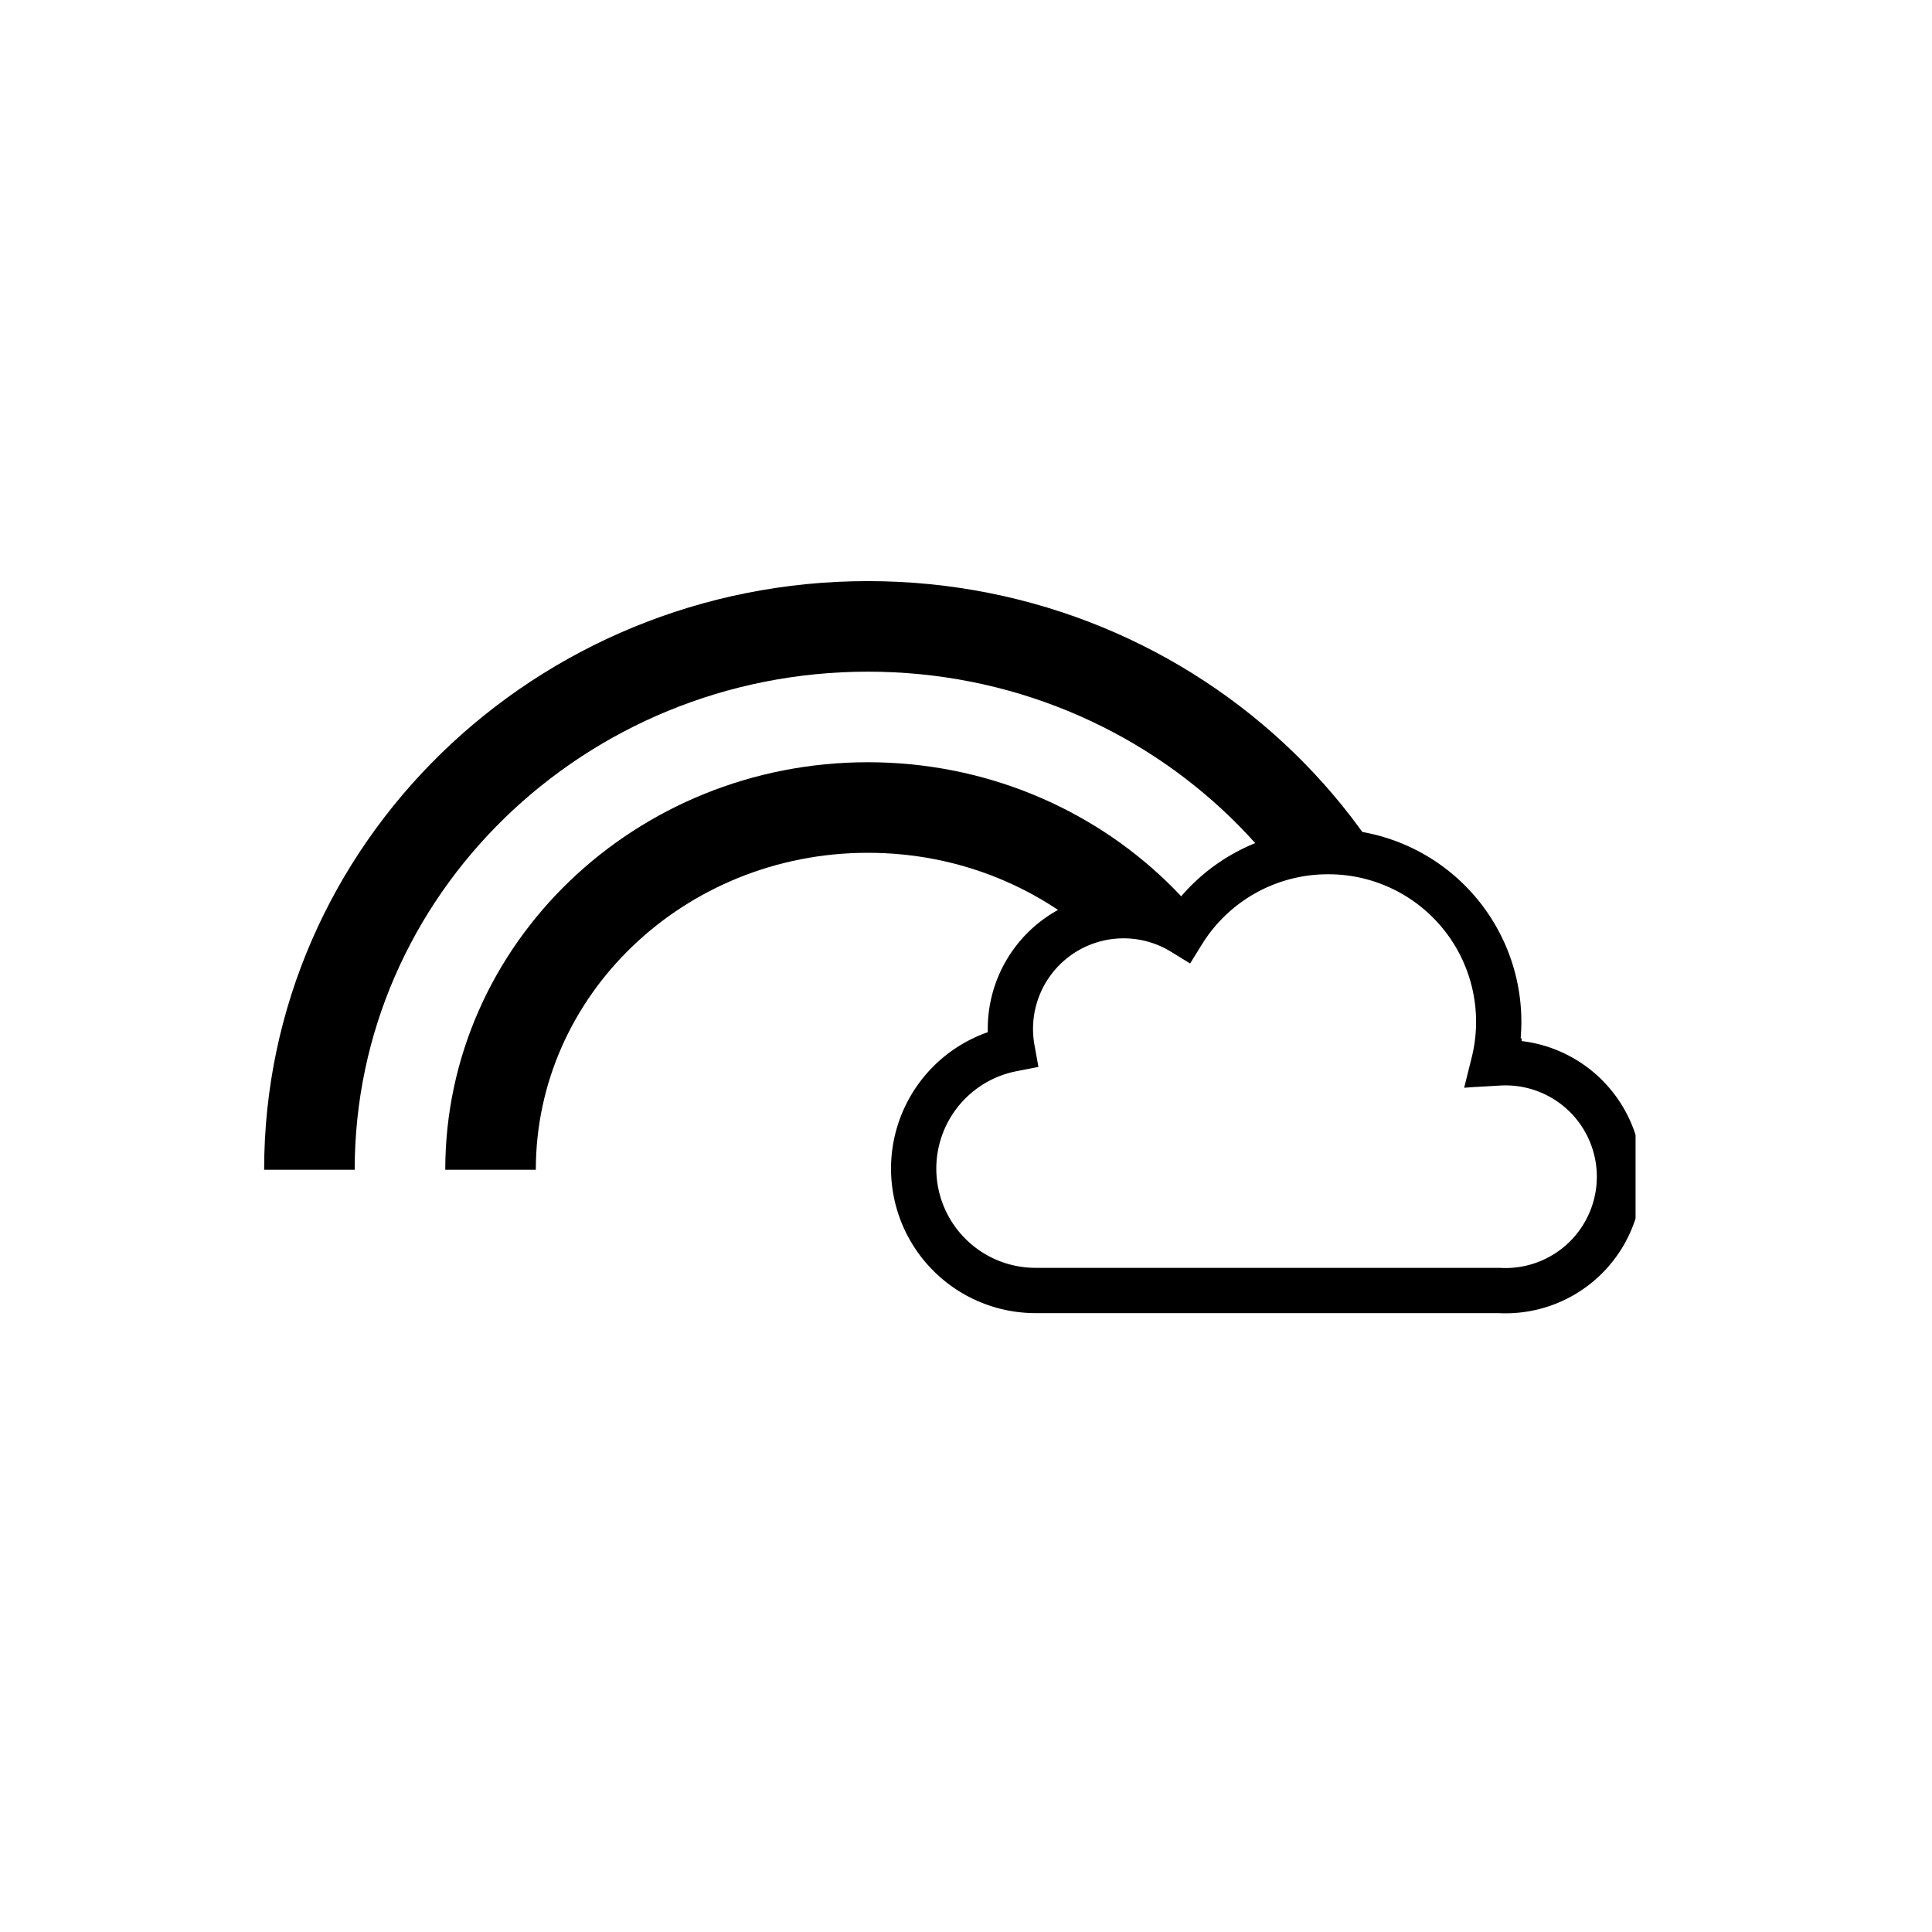 <svg xmlns="http://www.w3.org/2000/svg" xmlns:xlink="http://www.w3.org/1999/xlink" viewBox="0 0 512 512"><defs><clipPath id="fc"><path fill="none" d="M368.4 0v225.6H352a45.2 45.2 0 00-38.5 21.5 30 30 0 00-45.1 30.8c-15 2.9-26.4 16-26.4 31.8v9.8H0V0h368.4Z"/></clipPath><symbol id="a" viewBox="0 0 197.5 128.5"><path fill="none" stroke="#000" stroke-miterlimit="10" stroke-width="12" d="m161.3 62-1.4.1a45.1 45.1 0 00-43.9-56 45.2 45.2 0 00-38.5 21.4 30 30 0 00-45.2 30.9 32.3 32.3 0 006 64h123a30.2 30.2 0 100-60.3Z"/></symbol><style>.ie,.if,.ig{fill:none;}.if{stroke-width:12px;}.if,.ig{stroke:#000;stroke-miterlimit:10;}.ig{stroke-width:24px;}.ih{clip-path:url(#fc);}</style></defs><g id="fb"><g clip-path="url(#fc)"><path fill="none" stroke="#000" stroke-miterlimit="10" stroke-width="24" d="M82 310c0-79.5 66.3-144 148-144s148 64.5 148 144"/><path fill="none" stroke="#000" stroke-miterlimit="10" stroke-width="24" d="M130 310c0-53 44.8-96 100-96s100 43 100 96"/></g><use xlink:href="#a" width="197.5" height="128.5" transform="translate(235.94 219.59)"/></g></svg>